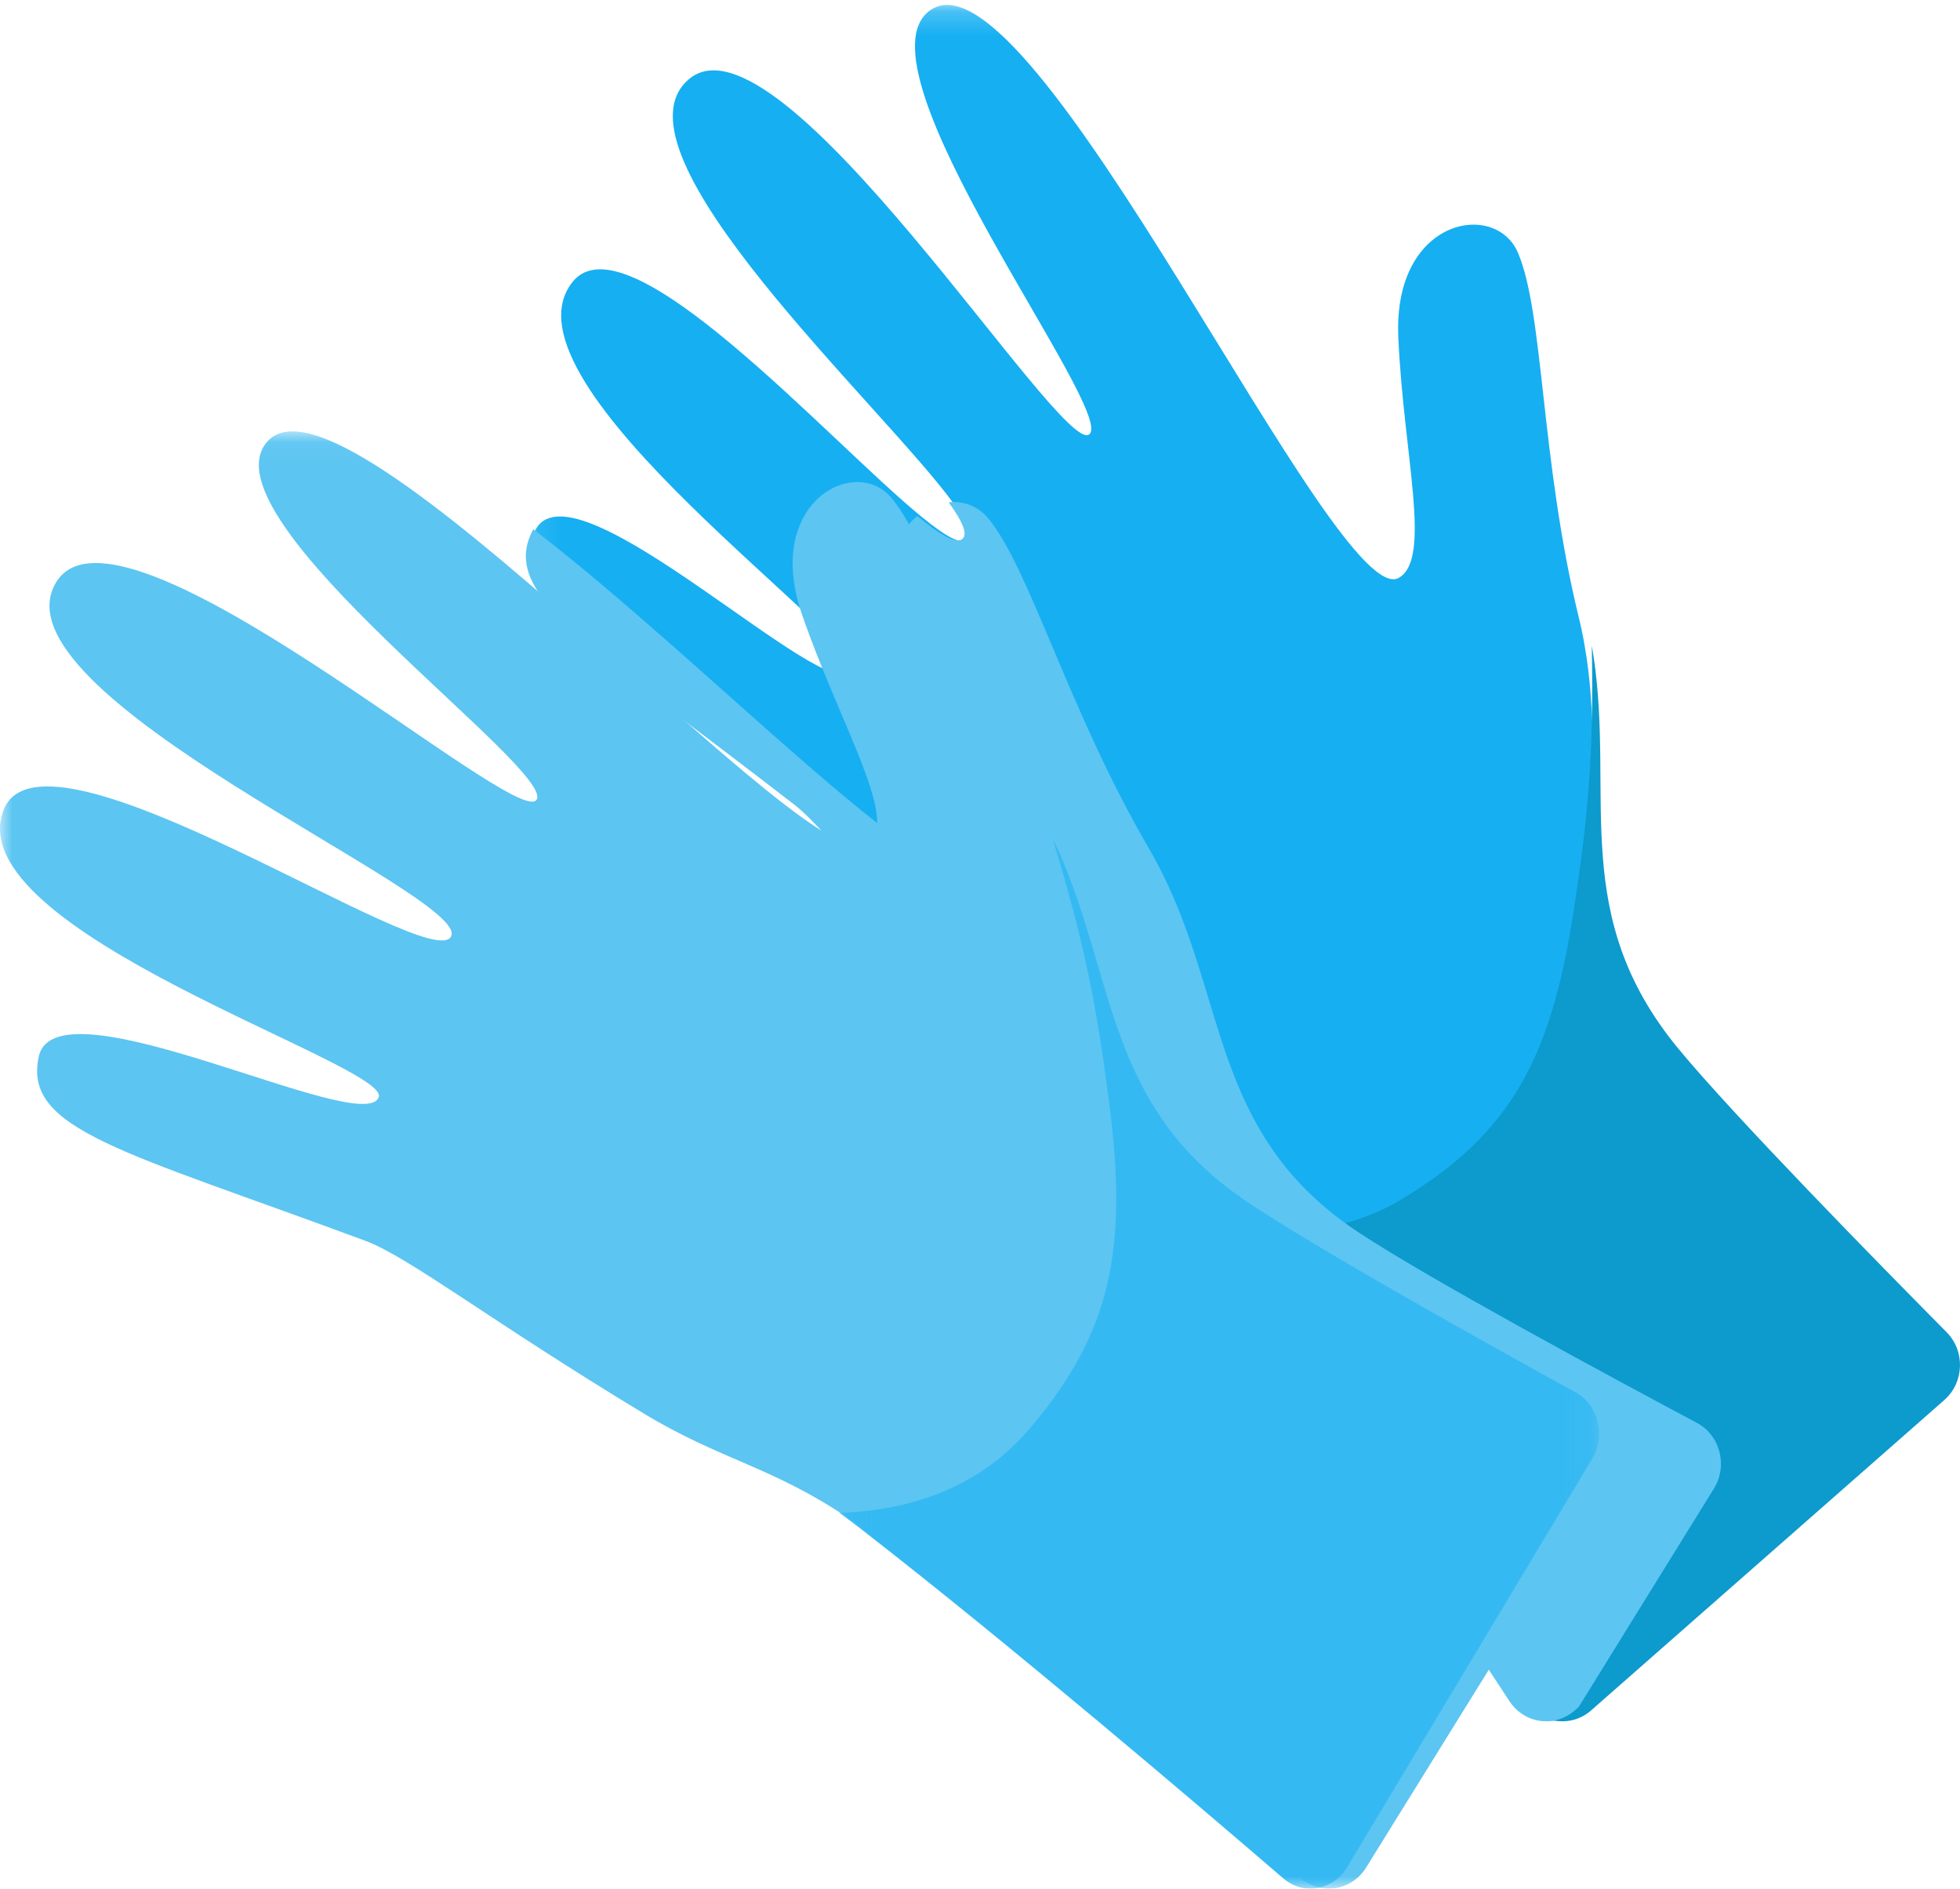<?xml version="1.0" encoding="UTF-8"?>
<svg width="82px" height="79px" viewBox="0 0 82 79" version="1.1" xmlns="http://www.w3.org/2000/svg" xmlns:xlink="http://www.w3.org/1999/xlink">
    <!-- Generator: Sketch 61.1 (89650) - https://sketch.com -->
    <title>Group 14 Copy</title>
    <desc>Created with Sketch.</desc>
    <defs>
        <polygon id="path-1" points="0.08 0.207 59.83 0.207 59.83 71.99 0.08 71.99"></polygon>
        <polygon id="path-3" points="1.83708598e-05 0.045 67.898 0.045 67.898 61 1.83708598e-05 61"></polygon>
        <polygon id="path-5" points="0.1 0.016 31.9 0.016 31.9 44 0.1 44"></polygon>
    </defs>
    <g id="Page-1" stroke="none" stroke-width="1" fill="none" fill-rule="evenodd">
        <g id="Droplet-&amp;-Contact" transform="translate(-798, -1449)">
            <g id="Group-14-Copy" transform="translate(798, 1449)">
                <g id="Group-3" transform="translate(22, 0)">
                    <mask id="mask-2" fill="white">
                        <use xlink:href="#path-1"></use>
                    </mask>
                    <g id="Clip-2"></g>
                    <path d="M59.168,58.548 L44.424,71.393 L44.265,71.532 C43.416,72.272 42.13,72.093 41.506,71.146 C39.028,67.383 33.069,58.422 28.278,51.88 C28.031,51.543 27.788,51.231 27.551,50.937 C25.104,47.92 23.091,46.98 20.566,44.164 C15.482,38.494 12.949,34.885 11.388,33.686 C2.73,27.029 -1.094,24.892 0.394,22.175 C0.4,22.162 0.409,22.148 0.416,22.135 C2.082,19.182 12.577,29.56 13.644,28.087 C14.484,26.928 -1.428,16.051 1.949,11.799 C4.224,8.928 12.645,18.42 16.564,21.623 C17.545,22.427 18.244,22.835 18.493,22.557 C18.689,22.338 18.437,21.806 17.889,21.051 C14.916,16.967 3.267,6.361 6.813,3.32 C10.611,0.058 22.368,19.072 23.566,18.173 C24.762,17.272 13.497,2.757 16.934,0.418 C21.211,-2.493 33.895,25.702 36.525,24.169 C37.923,23.357 36.71,19.006 36.499,14.065 C36.338,10.129 39.011,8.851 40.581,9.601 C40.981,9.794 41.31,10.116 41.502,10.56 C42.596,13.104 42.441,19.218 44.05,25.821 C44.052,25.828 44.052,25.83 44.052,25.83 C44.147,26.219 44.226,26.599 44.291,26.976 C44.321,27.149 44.349,27.321 44.375,27.491 C45.246,33.355 43.325,38.284 47.934,43.835 C50.261,46.635 56.422,52.863 59.265,55.71 C60.056,56.501 60.009,57.815 59.168,58.548" id="Fill-1" fill="#16AFF2" mask="url(#mask-2)"></path>
                </g>
                <path d="M81.344,58.562 L66.727,71.404 L66.57,71.543 C65.728,72.283 64.453,72.104 63.834,71.157 C61.378,67.394 55.471,58.437 50.721,51.897 C50.476,51.559 50.235,51.248 50,50.954 C51.708,51.453 54.219,51.844 56.754,51.022 C57.394,50.815 58.036,50.53 58.667,50.15 C63.28,47.362 64.896,44.156 65.824,38.188 C66.427,34.322 66.689,31.57 66.595,27 C66.625,27.172 66.653,27.344 66.678,27.514 C67.542,33.377 65.638,38.305 70.207,43.853 C72.514,46.653 78.621,52.879 81.44,55.725 C82.225,56.516 82.177,57.829 81.344,58.562" id="Fill-4" fill="#0D9ACC"></path>
                <path d="M71.706,62.264 L66.047,71.403 L65.889,71.542 C65.045,72.283 63.768,72.104 63.148,71.156 C60.688,67.388 54.768,58.419 50.009,51.871 C49.763,51.533 49.522,51.221 49.287,50.927 C46.856,47.907 44.857,46.965 42.349,44.147 C37.299,38.472 34.783,34.859 33.232,33.659 C24.632,26.996 20.834,24.855 22.312,22.136 C29.397,27.564 39.057,37.718 40.456,36.183 C41.554,34.985 39.17,31.187 37.568,26.522 C36.746,24.117 37.37,22.417 38.374,21.584 C39.348,22.388 40.042,22.797 40.29,22.519 C40.484,22.3 40.234,21.767 39.689,21.011 C39.854,20.993 40.018,20.998 40.179,21.02 C40.614,21.084 41.018,21.294 41.326,21.659 C43.086,23.765 44.671,29.662 48.072,35.498 C48.076,35.505 48.078,35.507 48.078,35.507 C48.277,35.85 48.46,36.19 48.629,36.531 C48.706,36.688 48.781,36.844 48.854,36.999 C51.225,42.091 50.949,47.138 56.054,50.995 C56.311,51.19 56.582,51.38 56.866,51.568 C59.872,53.547 67.487,57.65 70.995,59.518 C71.968,60.038 72.295,61.311 71.706,62.264" id="Fill-6" fill="#5CC5F2"></path>
                <g id="Group-10" transform="translate(0, 18)">
                    <mask id="mask-4" fill="white">
                        <use xlink:href="#path-3"></use>
                    </mask>
                    <g id="Clip-9"></g>
                    <path d="M67.605,43.267 L57.154,60.117 C56.557,61.078 55.288,61.292 54.43,60.575 C51.017,57.733 42.836,50.978 36.443,46.18 C36.113,45.932 35.796,45.707 35.487,45.499 C32.316,43.356 30.143,43.064 26.954,41.138 C20.53,37.259 17.109,34.58 15.291,33.904 C5.152,30.139 0.935,29.259 1.625,26.184 C2.37,22.87 15.25,29.614 15.845,27.89 C16.314,26.533 -1.843,20.938 0.154,15.871 C1.836,11.597 18.09,22.86 18.876,21.163 C19.669,19.446 -0.596,11.026 2.366,6.329 C5.042,2.08 21.564,16.677 22.443,15.46 C23.322,14.243 8.54,3.785 11.136,0.525 C14.366,-3.533 34.362,19.539 36.422,17.287 C37.517,16.092 35.137,12.31 33.539,7.663 C32.273,3.96 34.444,1.938 36.144,2.183 C36.578,2.245 36.982,2.454 37.288,2.82 C39.045,4.917 40.627,10.791 44.02,16.605 C44.023,16.611 44.025,16.613 44.025,16.613 C44.225,16.953 44.407,17.293 44.576,17.633 C44.653,17.789 44.728,17.945 44.8,18.099 C47.285,23.426 46.858,28.702 52.796,32.611 C55.795,34.583 63.394,38.671 66.894,40.53 C67.866,41.048 68.194,42.316 67.605,43.267" id="Fill-8" fill="#5CC5F2" mask="url(#mask-4)"></path>
                </g>
                <g id="Group-13" transform="translate(35, 35)">
                    <mask id="mask-6" fill="white">
                        <use xlink:href="#path-5"></use>
                    </mask>
                    <g id="Clip-12"></g>
                    <path d="M31.612,26.014 L21.358,43.104 C20.773,44.079 19.528,44.296 18.686,43.569 C15.337,40.687 7.31,33.835 1.037,28.969 C0.714,28.718 0.403,28.489 0.1,28.279 C2.281,28.226 5.599,27.625 8.007,24.84 C11.56,20.726 12.185,17.131 11.398,11.073 C10.89,7.149 10.373,4.407 9.017,0.016 C9.093,0.174 9.166,0.332 9.237,0.488 C11.675,5.892 11.256,11.243 17.082,15.207 C20.024,17.207 27.481,21.353 30.915,23.239 C31.869,23.764 32.19,25.05 31.612,26.014" id="Fill-11" fill="#35B9F2" mask="url(#mask-6)"></path>
                </g>
            </g>
        </g>
    </g>
</svg>